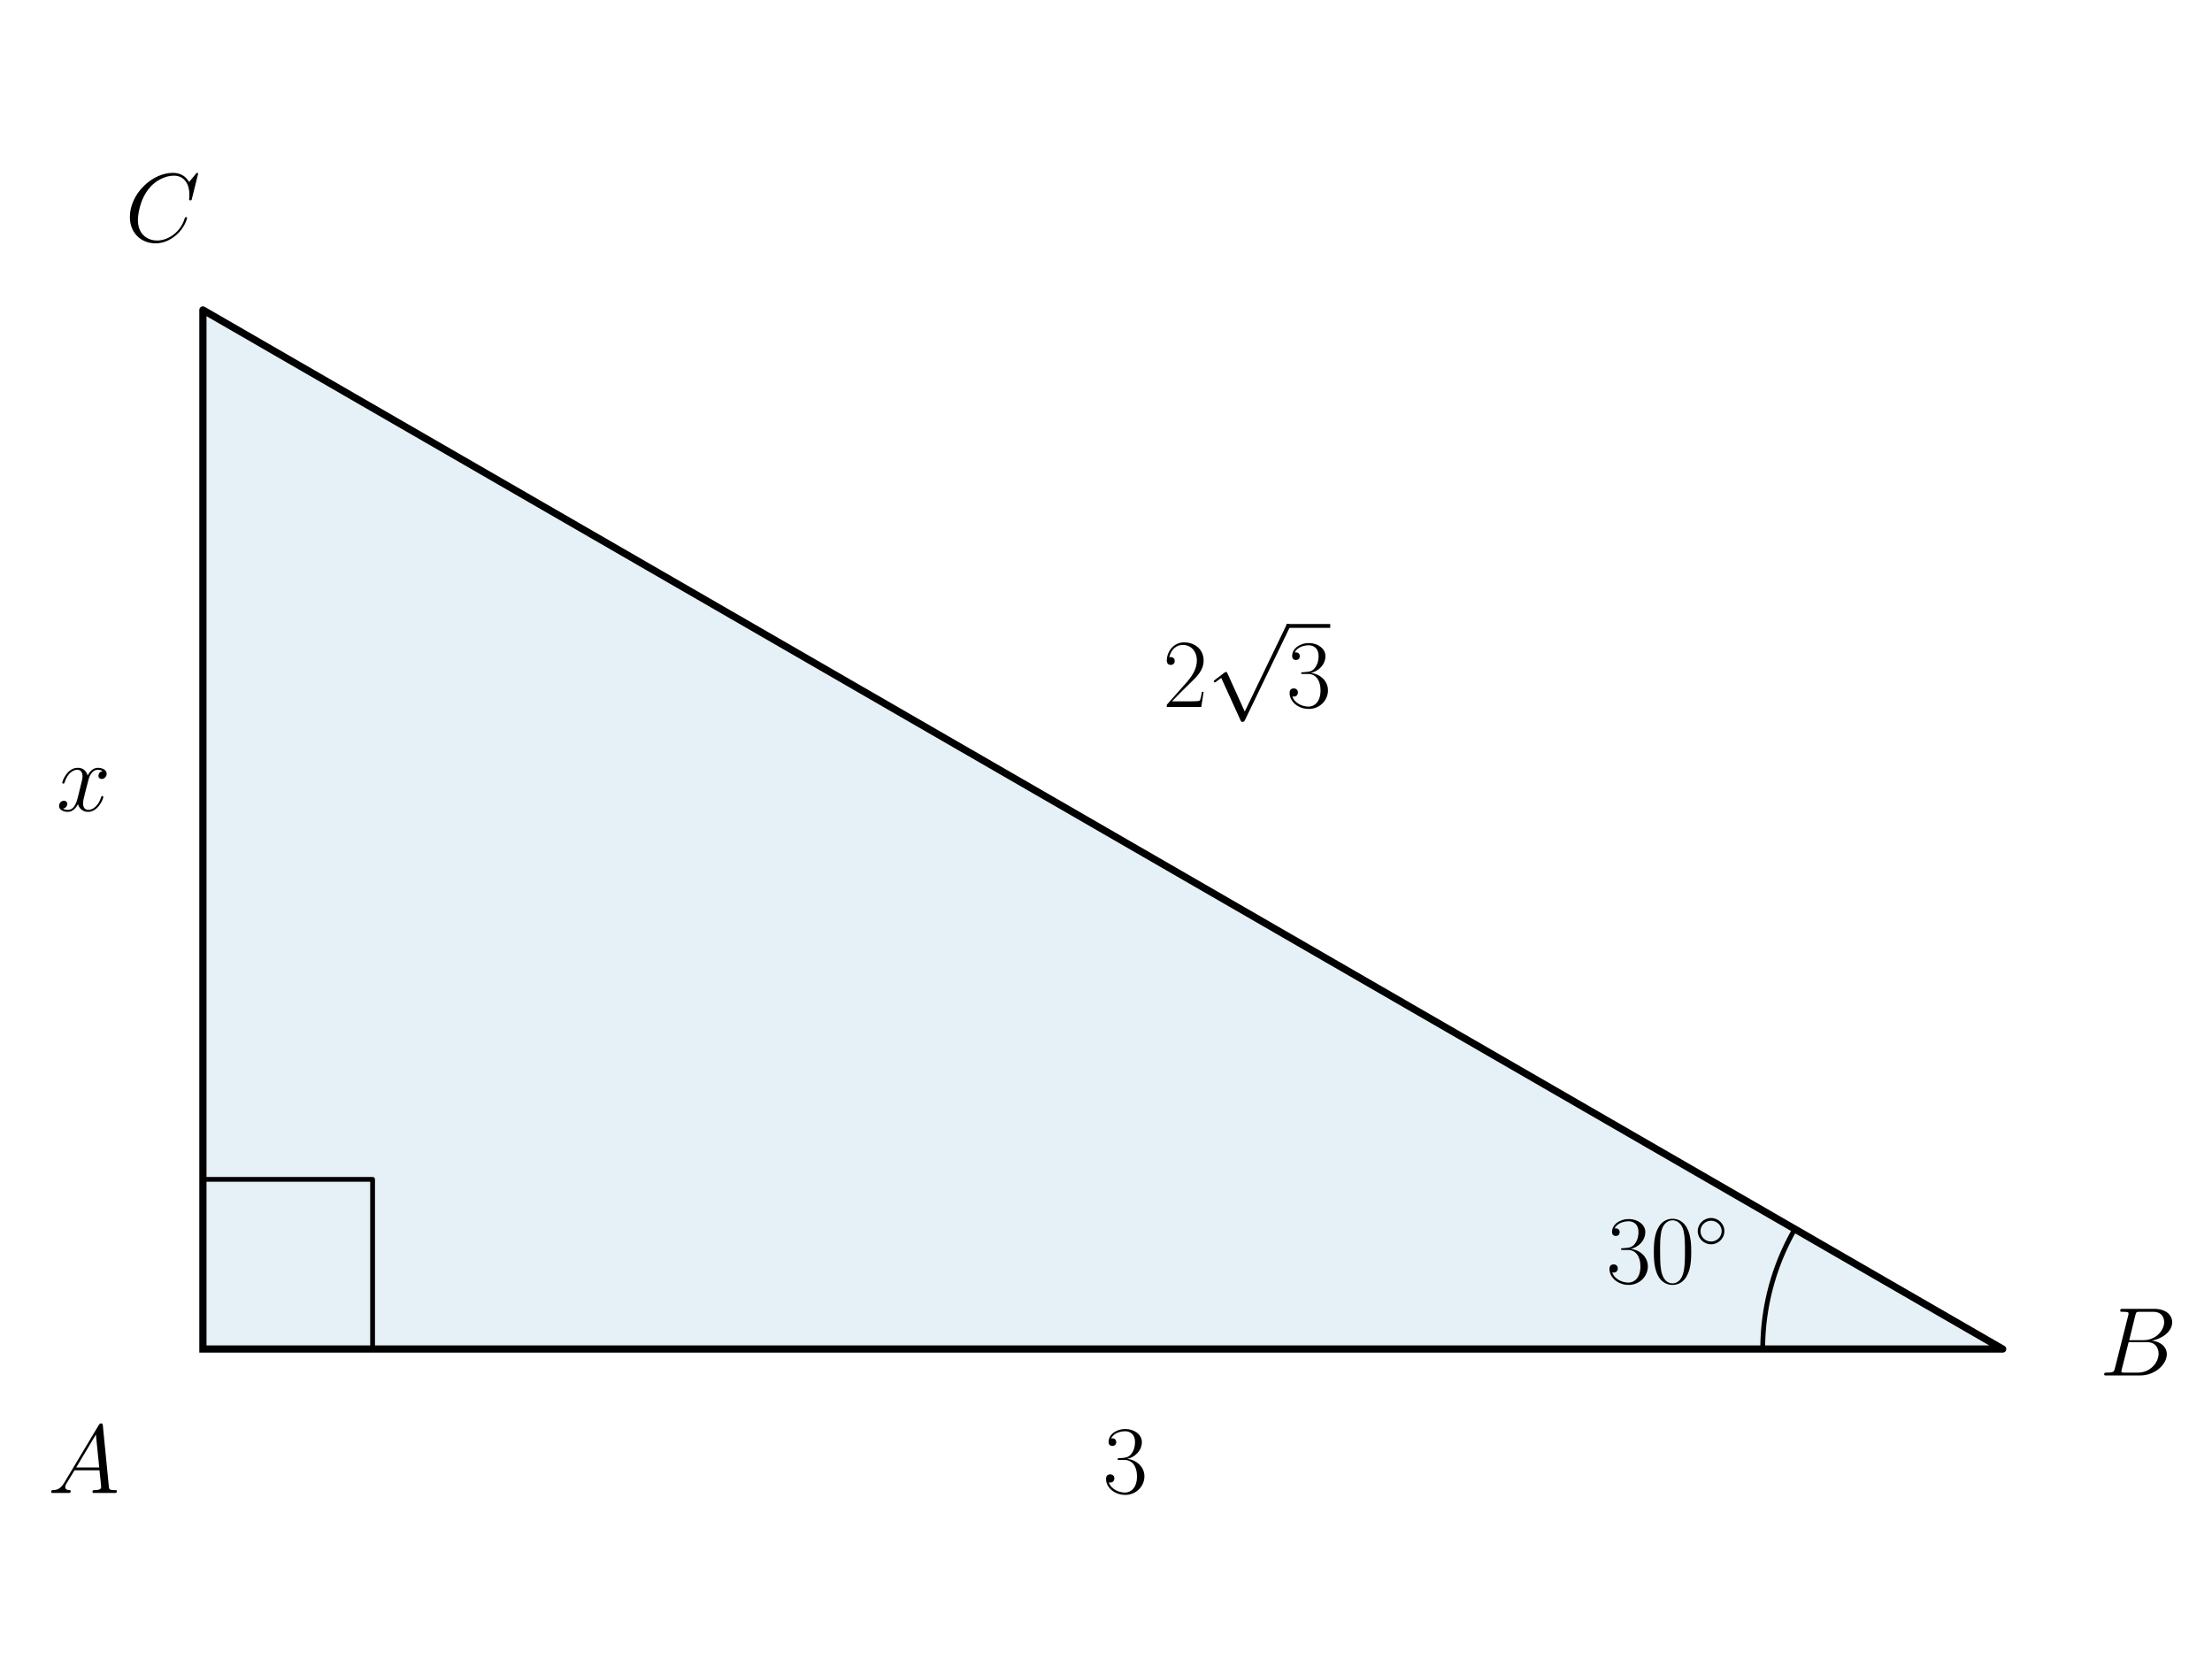 <?xml version="1.0" encoding="utf-8" standalone="no"?>
<!DOCTYPE svg PUBLIC "-//W3C//DTD SVG 1.1//EN"
  "http://www.w3.org/Graphics/SVG/1.1/DTD/svg11.dtd">
<svg xmlns:xlink="http://www.w3.org/1999/xlink" width="460.8pt" height="345.6pt" viewBox="0 0 460.8 345.6" xmlns="http://www.w3.org/2000/svg" version="1.1">
 <defs>
  <style type="text/css">*{stroke-linejoin: round; stroke-linecap: butt}</style>
 </defs>
 <g id="figure_1">
  <g id="patch_1">
   <path d="M 0 345.6 
L 460.8 345.6 
L 460.8 0 
L 0 0 
L 0 345.6 
z
" style="fill: none"/>
  </g>
  <g id="axes_1">
   <g id="patch_2">
    <path d="M 42.27 281.032 
L 417.196 281.032 
L 42.27 64.568 
z
" clip-path="url(#pbcaab639bc)" style="fill: #0072b2; opacity: 0.1; stroke: #0072b2; stroke-linejoin: miter"/>
   </g>
   <g id="line2d_1">
    <path d="M 42.27 281.032 
L 417.196 281.032 
L 42.27 64.568 
L 42.27 281.032 
" clip-path="url(#pbcaab639bc)" style="fill: none; stroke: #000000; stroke-width: 1.5; stroke-linecap: square"/>
   </g>
   <g id="line2d_2">
    <path d="M 77.618 281.032 
L 77.618 245.683 
L 42.27 245.683 
L 42.27 281.032 
" clip-path="url(#pbcaab639bc)" style="fill: none; stroke: #000000; stroke-linecap: square"/>
   </g>
   <g id="line2d_3">
    <path d="M 367.206 281.032 
L 367.206 280.767 
L 367.208 280.503 
L 367.212 280.239 
L 367.217 279.974 
L 367.223 279.71 
L 367.231 279.446 
L 367.24 279.181 
L 367.25 278.917 
L 367.262 278.653 
L 367.276 278.389 
L 367.29 278.125 
L 367.306 277.861 
L 367.324 277.597 
L 367.343 277.334 
L 367.363 277.07 
L 367.385 276.807 
L 367.408 276.543 
L 367.432 276.28 
L 367.458 276.017 
L 367.485 275.754 
L 367.514 275.491 
L 367.544 275.228 
L 367.575 274.966 
L 367.608 274.703 
L 367.642 274.441 
L 367.678 274.179 
L 367.714 273.917 
L 367.753 273.656 
L 367.793 273.394 
L 367.834 273.133 
L 367.876 272.872 
L 367.92 272.612 
L 367.965 272.351 
L 368.012 272.091 
L 368.06 271.831 
L 368.109 271.571 
L 368.16 271.312 
L 368.212 271.052 
L 368.265 270.793 
L 368.32 270.535 
L 368.376 270.276 
L 368.434 270.018 
L 368.493 269.761 
L 368.553 269.503 
L 368.615 269.246 
L 368.678 268.989 
L 368.742 268.733 
L 368.808 268.477 
L 368.875 268.221 
L 368.943 267.966 
L 369.013 267.711 
L 369.084 267.456 
L 369.157 267.202 
L 369.231 266.948 
L 369.306 266.694 
L 369.382 266.441 
L 369.46 266.189 
L 369.539 265.936 
L 369.62 265.685 
L 369.702 265.433 
L 369.785 265.182 
L 369.869 264.932 
L 369.955 264.682 
L 370.042 264.432 
L 370.131 264.183 
L 370.22 263.934 
L 370.312 263.686 
L 370.404 263.438 
L 370.498 263.191 
L 370.593 262.944 
L 370.689 262.698 
L 370.787 262.452 
L 370.885 262.207 
L 370.986 261.962 
L 371.087 261.718 
L 371.19 261.475 
L 371.294 261.232 
L 371.399 260.989 
L 371.506 260.747 
L 371.614 260.506 
L 371.723 260.265 
L 371.834 260.025 
L 371.945 259.785 
L 372.058 259.546 
L 372.173 259.308 
L 372.288 259.07 
L 372.405 258.833 
L 372.523 258.596 
L 372.642 258.36 
L 372.763 258.125 
L 372.885 257.89 
L 373.008 257.656 
L 373.132 257.423 
L 373.257 257.19 
L 373.384 256.958 
L 373.512 256.727 
L 373.641 256.496 
L 373.771 256.266 
L 373.903 256.037 
" clip-path="url(#pbcaab639bc)" style="fill: none; stroke: #000000; stroke-linecap: square"/>
   </g>
   <g id="text_1">
    <!-- $A$ -->
    <g transform="translate(9.962 311.007) scale(0.2 -0.2)">
     <defs>
      <path id="CMMI12-41" d="M 1088 691 
C 864 314 646 186 339 186 
C 269 180 218 180 218 58 
C 218 24 250 0 294 0 
C 410 0 698 0 813 0 
C 998 0 1203 0 1382 0 
C 1421 0 1498 0 1498 122 
C 1498 180 1446 186 1408 186 
C 1261 186 1139 236 1139 388 
C 1139 476 1178 546 1261 685 
L 1747 1479 
L 3379 1479 
C 3386 1423 3386 1373 3392 1316 
C 3411 1152 3488 495 3488 376 
C 3488 186 3162 186 3059 186 
C 2989 186 2918 186 2918 70 
C 2918 0 2976 0 3014 0 
C 3123 0 3251 0 3360 0 
L 3725 0 
C 4115 0 4397 0 4403 0 
C 4448 0 4518 0 4518 122 
C 4518 186 4461 186 4365 186 
C 4013 186 4006 244 3987 434 
L 3597 4404 
C 3584 4531 3558 4544 3488 4544 
C 3424 4544 3386 4531 3328 4435 
L 1088 691 
z
M 1856 1664 
L 3142 3819 
L 3360 1664 
L 1856 1664 
z
" transform="scale(0.016)"/>
     </defs>
     <use xlink:href="#CMMI12-41" transform="scale(0.996)"/>
    </g>
   </g>
   <g id="text_2">
    <!-- $30^\circ$ -->
    <g transform="translate(334.609 267.266) scale(0.2 -0.2)">
     <defs>
      <path id="CMR17-33" d="M 1414 2157 
C 1984 2157 2234 1662 2234 1090 
C 2234 320 1824 25 1453 25 
C 1114 25 563 194 390 693 
C 422 680 454 680 486 680 
C 640 680 755 782 755 948 
C 755 1133 614 1216 486 1216 
C 378 1216 211 1165 211 926 
C 211 335 787 -128 1466 -128 
C 2176 -128 2720 430 2720 1085 
C 2720 1707 2208 2157 1600 2227 
C 2086 2328 2554 2756 2554 3329 
C 2554 3820 2048 4179 1472 4179 
C 890 4179 378 3829 378 3329 
C 378 3110 544 3072 627 3072 
C 762 3072 877 3155 877 3321 
C 877 3486 762 3569 627 3569 
C 602 3569 570 3569 544 3557 
C 730 3959 1235 4032 1459 4032 
C 1683 4032 2106 3925 2106 3320 
C 2106 3143 2080 2828 1862 2550 
C 1670 2304 1453 2304 1242 2284 
C 1210 2284 1062 2269 1037 2269 
C 992 2263 966 2257 966 2208 
C 966 2163 973 2157 1101 2157 
L 1414 2157 
z
" transform="scale(0.016)"/>
      <path id="CMR17-30" d="M 2688 2025 
C 2688 2416 2682 3080 2413 3591 
C 2176 4039 1798 4198 1466 4198 
C 1158 4198 768 4058 525 3597 
C 269 3118 243 2524 243 2025 
C 243 1661 250 1106 448 619 
C 723 -39 1216 -128 1466 -128 
C 1760 -128 2208 -7 2470 600 
C 2662 1042 2688 1559 2688 2025 
z
M 1466 -26 
C 1056 -26 813 325 723 812 
C 653 1188 653 1738 653 2096 
C 653 2588 653 2997 736 3387 
C 858 3929 1216 4096 1466 4096 
C 1728 4096 2067 3923 2189 3400 
C 2272 3036 2278 2607 2278 2096 
C 2278 1680 2278 1169 2202 792 
C 2067 95 1690 -26 1466 -26 
z
" transform="scale(0.016)"/>
      <path id="CMSY10-e" d="M 2842 1600 
C 2842 2277 2272 2828 1600 2828 
C 909 2828 352 2264 352 1600 
C 352 930 909 372 1600 372 
C 2272 372 2842 923 2842 1600 
z
M 1600 628 
C 1043 628 608 1070 608 1600 
C 608 2130 1050 2572 1600 2572 
C 2131 2572 2586 2142 2586 1600 
C 2586 1058 2131 628 1600 628 
z
" transform="scale(0.016)"/>
     </defs>
     <use xlink:href="#CMR17-33" transform="scale(0.996)"/>
     <use xlink:href="#CMR17-30" transform="translate(45.69 0) scale(0.996)"/>
     <use xlink:href="#CMSY10-e" transform="translate(91.381 36.154) scale(0.697)"/>
    </g>
   </g>
   <g id="text_3">
    <!-- $B$ -->
    <g transform="translate(437.355 286.529) scale(0.2 -0.2)">
     <defs>
      <path id="CMMI12-42" d="M 2342 3921 
C 2400 4160 2426 4160 2675 4160 
L 3507 4160 
C 4230 4160 4230 3544 4230 3485 
C 4230 2966 3712 2304 2867 2304 
L 1946 2304 
L 2342 3921 
z
M 3424 2275 
C 4122 2402 4755 2886 4755 3473 
C 4755 3970 4314 4352 3590 4352 
L 1536 4352 
C 1414 4352 1357 4352 1357 4226 
C 1357 4160 1414 4160 1510 4160 
C 1901 4160 1901 4112 1901 4044 
C 1901 4032 1901 3993 1875 3897 
L 1011 472 
C 954 249 941 185 493 185 
C 371 185 307 185 307 70 
C 307 0 346 0 474 0 
L 2669 0 
C 3648 0 4403 739 4403 1383 
C 4403 1906 3942 2224 3424 2275 
z
M 2515 185 
L 1651 185 
C 1562 185 1549 185 1510 192 
C 1440 198 1434 211 1434 261 
C 1434 305 1446 343 1459 399 
L 1907 2176 
L 3110 2176 
C 3866 2176 3866 1483 3866 1433 
C 3866 828 3309 185 2515 185 
z
" transform="scale(0.016)"/>
     </defs>
     <use xlink:href="#CMMI12-42" transform="scale(0.996)"/>
    </g>
   </g>
   <g id="text_4">
    <!-- $C$ -->
    <g transform="translate(26.035 50.286) scale(0.2 -0.2)">
     <defs>
      <path id="CMMI12-43" d="M 4781 4423 
C 4781 4480 4736 4480 4723 4480 
C 4710 4480 4685 4480 4634 4416 
L 4192 3882 
C 3968 4264 3616 4480 3136 4480 
C 1754 4480 320 3088 320 1595 
C 320 533 1069 -128 2003 -128 
C 2515 -128 2963 88 3334 400 
C 3891 863 4058 1481 4058 1531 
C 4058 1588 4006 1588 3987 1588 
C 3930 1588 3923 1550 3910 1524 
C 3616 534 2752 57 2112 57 
C 1434 57 845 489 845 1391 
C 845 1595 909 2700 1632 3532 
C 1984 3939 2586 4295 3194 4295 
C 3898 4295 4211 3717 4211 3068 
C 4211 2903 4192 2764 4192 2738 
C 4192 2681 4256 2681 4275 2681 
C 4346 2681 4352 2687 4378 2801 
L 4781 4423 
z
" transform="scale(0.016)"/>
     </defs>
     <use xlink:href="#CMMI12-43" transform="scale(0.996)"/>
    </g>
   </g>
   <g id="text_5">
    <!-- $3$ -->
    <g transform="translate(229.733 311.007) scale(0.2 -0.2)">
     <use xlink:href="#CMR17-33" transform="scale(0.996)"/>
    </g>
   </g>
   <g id="text_6">
    <!-- $2 \sqrt{3}$ -->
    <g transform="translate(242.23 147.278) scale(0.2 -0.2)">
     <defs>
      <path id="CMR17-32" d="M 2669 989 
L 2554 989 
C 2490 536 2438 459 2413 420 
C 2381 369 1920 369 1830 369 
L 602 369 
C 832 619 1280 1072 1824 1597 
C 2214 1967 2669 2402 2669 3035 
C 2669 3790 2067 4224 1395 4224 
C 691 4224 262 3604 262 3030 
C 262 2780 448 2748 525 2748 
C 589 2748 781 2787 781 3010 
C 781 3207 614 3264 525 3264 
C 486 3264 448 3258 422 3245 
C 544 3790 915 4058 1306 4058 
C 1862 4058 2227 3617 2227 3035 
C 2227 2479 1901 2000 1536 1584 
L 262 146 
L 262 0 
L 2515 0 
L 2669 989 
z
" transform="scale(0.016)"/>
      <path id="CMSY10-70" d="M 2490 -5472 
L 1363 -2982 
C 1318 -2880 1286 -2880 1267 -2880 
C 1261 -2880 1229 -2880 1158 -2931 
L 550 -3392 
C 467 -3456 467 -3475 467 -3494 
C 467 -3526 486 -3565 531 -3565 
C 570 -3565 678 -3475 749 -3424 
C 787 -3393 883 -3323 954 -3271 
L 2214 -6042 
C 2259 -6144 2291 -6144 2349 -6144 
C 2445 -6144 2464 -6106 2509 -6016 
L 5414 0 
C 5459 90 5459 115 5459 128 
C 5459 192 5408 256 5331 256 
C 5280 256 5235 224 5184 122 
L 2490 -5472 
z
" transform="scale(0.016)"/>
     </defs>
     <use xlink:href="#CMR17-32" transform="scale(0.996)"/>
     <use xlink:href="#CMSY10-70" transform="translate(45.69 82.421) scale(0.996)"/>
     <use xlink:href="#CMR17-33" transform="translate(128.713 0) scale(0.996)"/>
     <path d="M 128.713 82.421 
L 174.403 82.421 
L 174.403 86.406 
L 128.713 86.406 
L 128.713 82.421 
z
"/>
    </g>
   </g>
   <g id="text_7">
    <!-- $x$ -->
    <g transform="translate(11.732 168.924) scale(0.2 -0.2)">
     <defs>
      <path id="CMMI12-78" d="M 3034 2606 
C 2829 2567 2752 2414 2752 2293 
C 2752 2139 2874 2088 2963 2088 
C 3155 2088 3290 2254 3290 2427 
C 3290 2695 2982 2816 2714 2816 
C 2323 2816 2106 2433 2048 2312 
C 1901 2816 1504 2816 1389 2816 
C 736 2816 390 1980 390 1839 
C 390 1814 416 1782 461 1782 
C 512 1782 525 1820 538 1846 
C 755 2555 1184 2689 1370 2689 
C 1658 2689 1715 2420 1715 2267 
C 1715 2127 1677 1980 1600 1673 
L 1382 798 
C 1286 415 1101 64 762 64 
C 730 64 570 64 435 147 
C 666 192 717 383 717 460 
C 717 588 621 664 499 664 
C 346 664 179 530 179 326 
C 179 57 480 -64 755 -64 
C 1062 -64 1280 179 1414 441 
C 1517 64 1837 -64 2074 -64 
C 2726 -64 3072 773 3072 913 
C 3072 945 3046 971 3008 971 
C 2950 971 2944 939 2925 888 
C 2752 326 2381 64 2093 64 
C 1869 64 1747 230 1747 492 
C 1747 632 1773 734 1875 1156 
L 2099 2024 
C 2195 2408 2413 2689 2707 2689 
C 2720 2689 2899 2689 3034 2606 
z
" transform="scale(0.016)"/>
     </defs>
     <use xlink:href="#CMMI12-78" transform="scale(0.996)"/>
    </g>
   </g>
  </g>
 </g>
 <defs>
  <clipPath id="pbcaab639bc">
   <rect x="23.524" y="10.8" width="412.418" height="324"/>
  </clipPath>
 </defs>
</svg>
